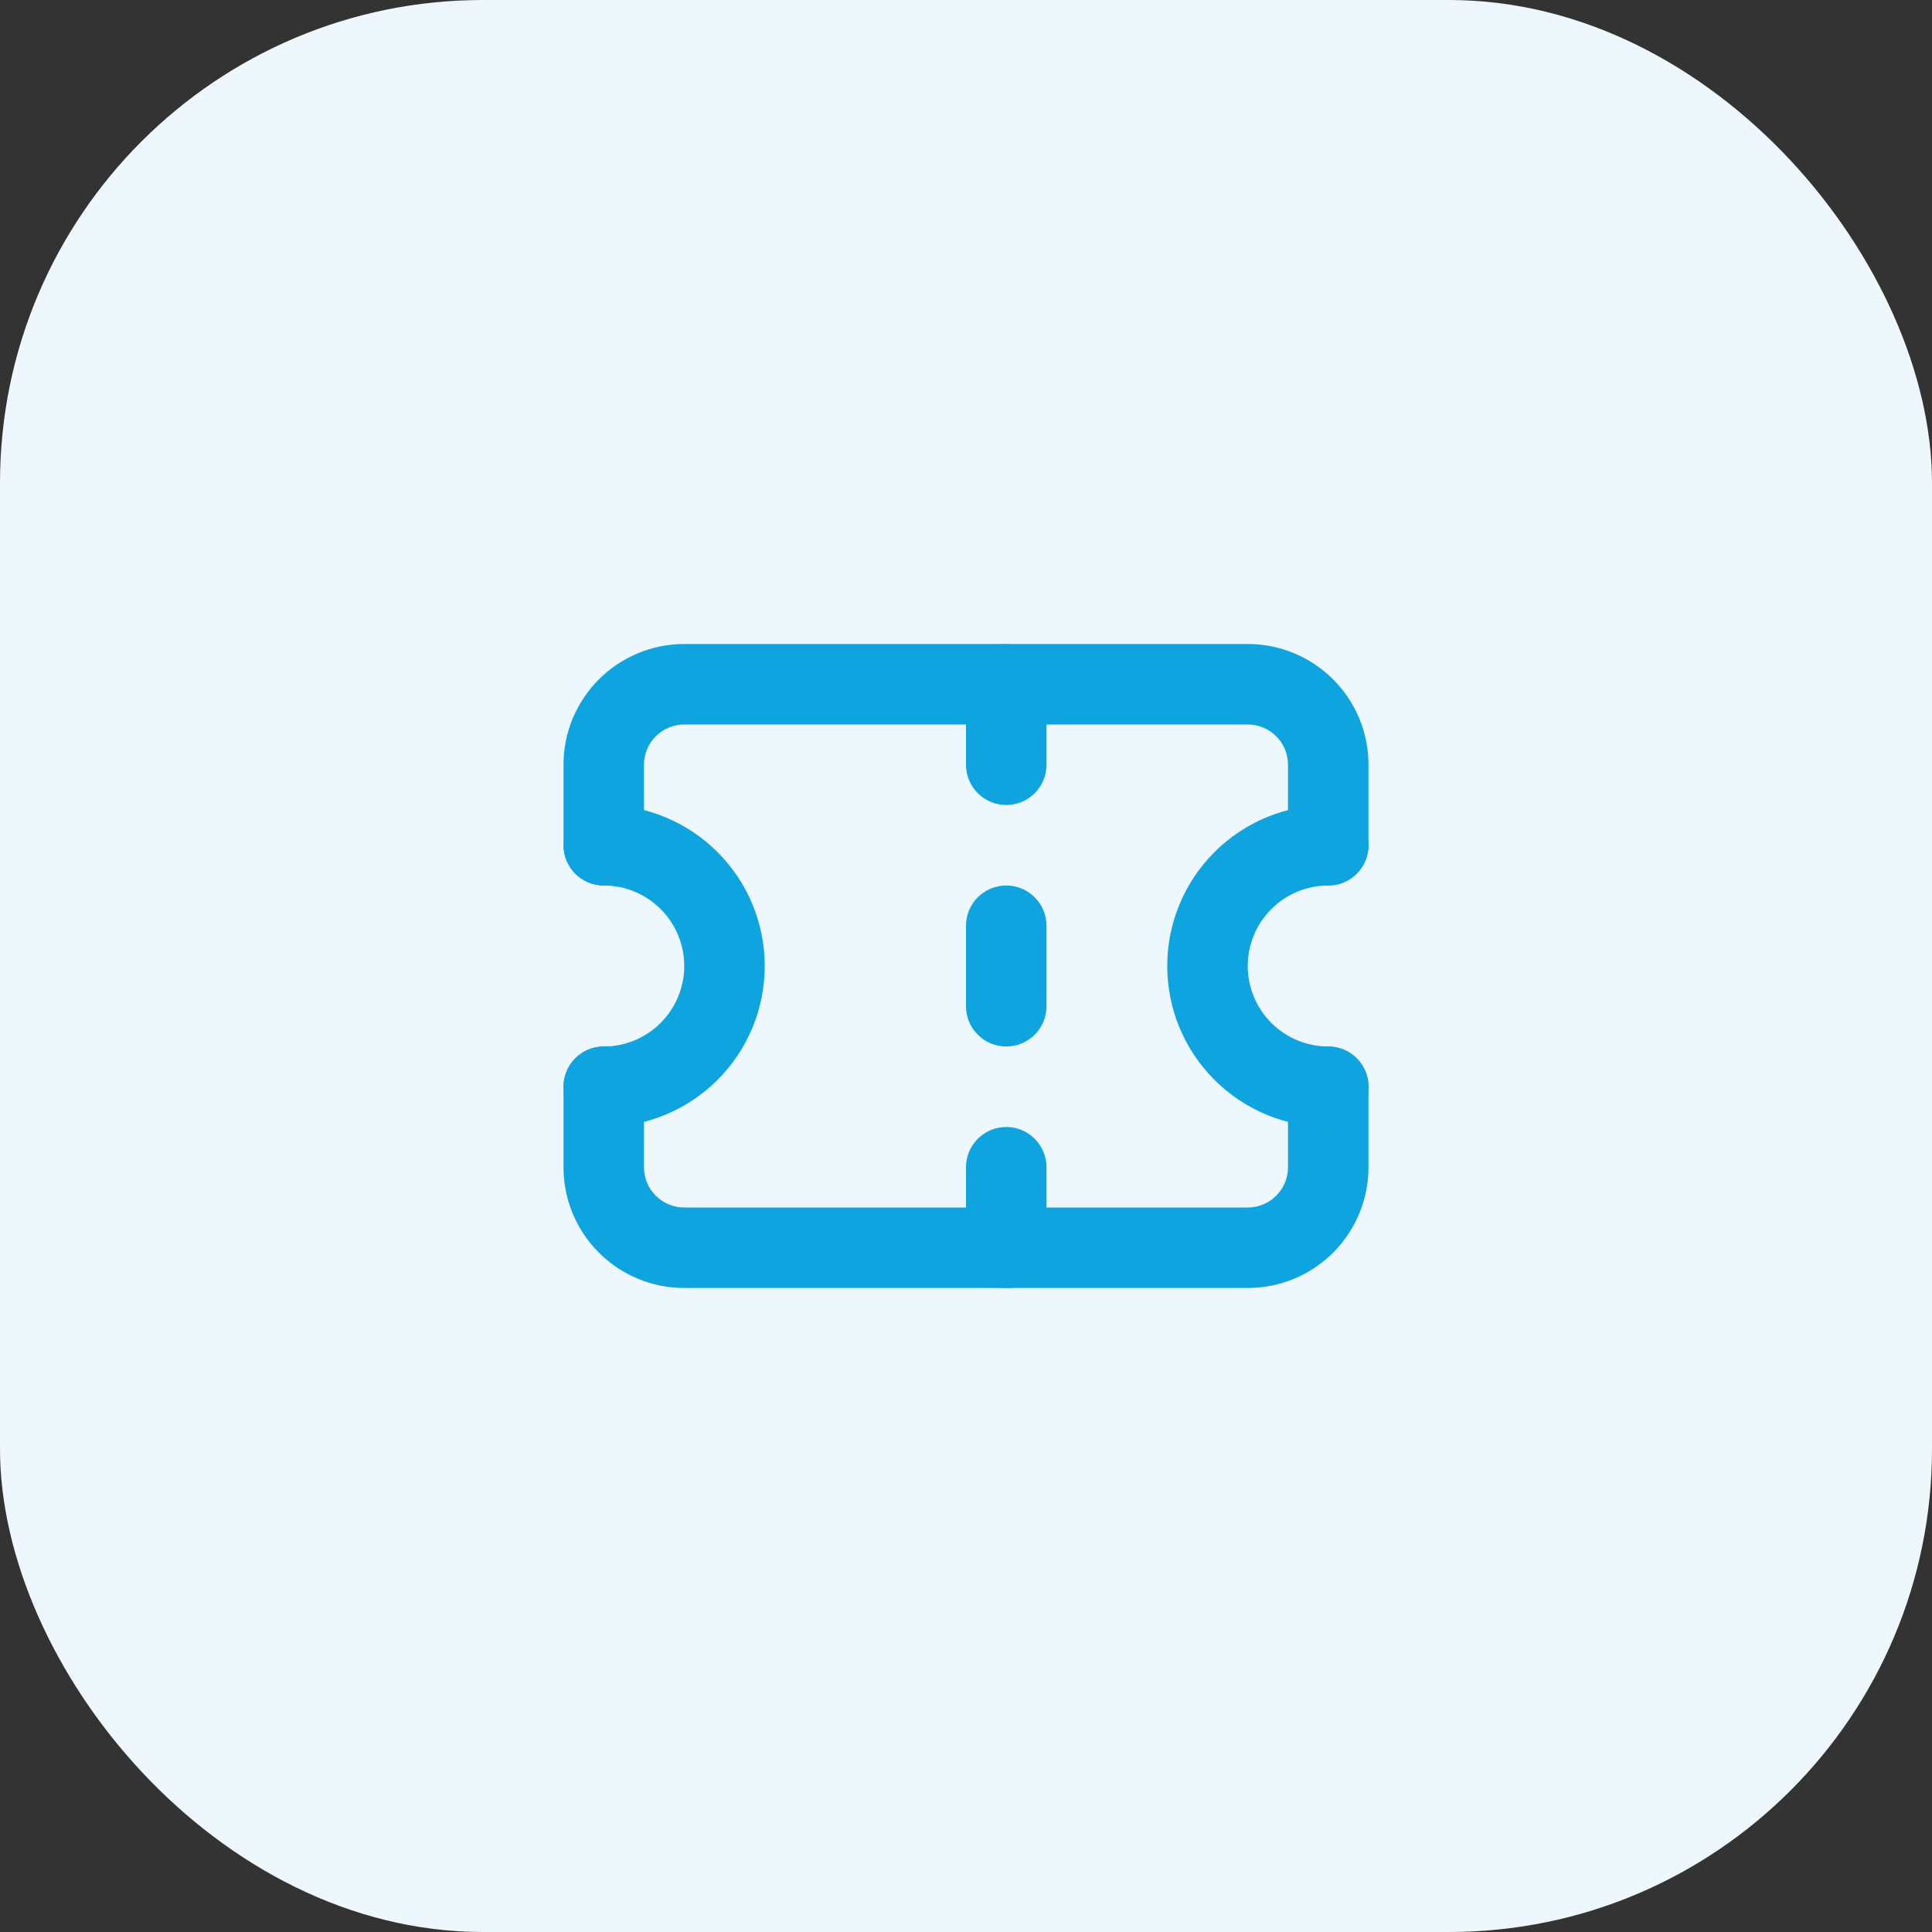 <svg width="48" height="48" viewBox="0 0 48 48" fill="none" xmlns="http://www.w3.org/2000/svg">
<rect x="0" y="0" width="48" height="48" fill="#333333" stroke="none"/>
<rect y="3.05176e-05" width="48" height="48" rx="12" fill="#EEF7FB"/>
<path fill-rule="evenodd" clip-rule="evenodd" d="M17 18C16.735 18 16.48 18.105 16.293 18.293C16.105 18.48 16 18.735 16 19V21C16 21.552 15.552 22 15 22C14.448 22 14 21.552 14 21V19C14 18.204 14.316 17.441 14.879 16.879C15.441 16.316 16.204 16 17 16H31C31.796 16 32.559 16.316 33.121 16.879C33.684 17.441 34 18.204 34 19V21C34 21.552 33.552 22 33 22C32.448 22 32 21.552 32 21V19C32 18.735 31.895 18.48 31.707 18.293C31.52 18.105 31.265 18 31 18H17ZM15 26C15.552 26 16 26.448 16 27V29C16 29.265 16.105 29.52 16.293 29.707C16.48 29.895 16.735 30 17 30H31C31.265 30 31.52 29.895 31.707 29.707C31.895 29.52 32 29.265 32 29V27C32 26.448 32.448 26 33 26C33.552 26 34 26.448 34 27V29C34 29.796 33.684 30.559 33.121 31.121C32.559 31.684 31.796 32 31 32H17C16.204 32 15.441 31.684 14.879 31.121C14.316 30.559 14 29.796 14 29V27C14 26.448 14.448 26 15 26Z" fill="#0EA4DF"/>
<path fill-rule="evenodd" clip-rule="evenodd" d="M33 22C32.47 22 31.961 22.211 31.586 22.586C31.211 22.961 31 23.47 31 24C31 24.53 31.211 25.039 31.586 25.414C31.961 25.789 32.47 26 33 26C33.552 26 34 26.448 34 27C34 27.552 33.552 28 33 28C31.939 28 30.922 27.579 30.172 26.828C29.421 26.078 29 25.061 29 24C29 22.939 29.421 21.922 30.172 21.172C30.922 20.421 31.939 20 33 20C33.552 20 34 20.448 34 21C34 21.552 33.552 22 33 22Z" fill="#0EA4DF"/>
<path fill-rule="evenodd" clip-rule="evenodd" d="M14 21C14 20.448 14.448 20 15 20C16.061 20 17.078 20.421 17.828 21.172C18.579 21.922 19 22.939 19 24C19 25.061 18.579 26.078 17.828 26.828C17.078 27.579 16.061 28 15 28C14.448 28 14 27.552 14 27C14 26.448 14.448 26 15 26C15.53 26 16.039 25.789 16.414 25.414C16.789 25.039 17 24.53 17 24C17 23.47 16.789 22.961 16.414 22.586C16.039 22.211 15.53 22 15 22C14.448 22 14 21.552 14 21Z" fill="#0EA4DF"/>
<path fill-rule="evenodd" clip-rule="evenodd" d="M25 16C25.552 16 26 16.448 26 17V19C26 19.552 25.552 20 25 20C24.448 20 24 19.552 24 19V17C24 16.448 24.448 16 25 16Z" fill="#0EA4DF"/>
<path fill-rule="evenodd" clip-rule="evenodd" d="M25 28C25.552 28 26 28.448 26 29V31C26 31.552 25.552 32 25 32C24.448 32 24 31.552 24 31V29C24 28.448 24.448 28 25 28Z" fill="#0EA4DF"/>
<path fill-rule="evenodd" clip-rule="evenodd" d="M25 22C25.552 22 26 22.448 26 23V25C26 25.552 25.552 26 25 26C24.448 26 24 25.552 24 25V23C24 22.448 24.448 22 25 22Z" fill="#0EA4DF"/>
</svg>
